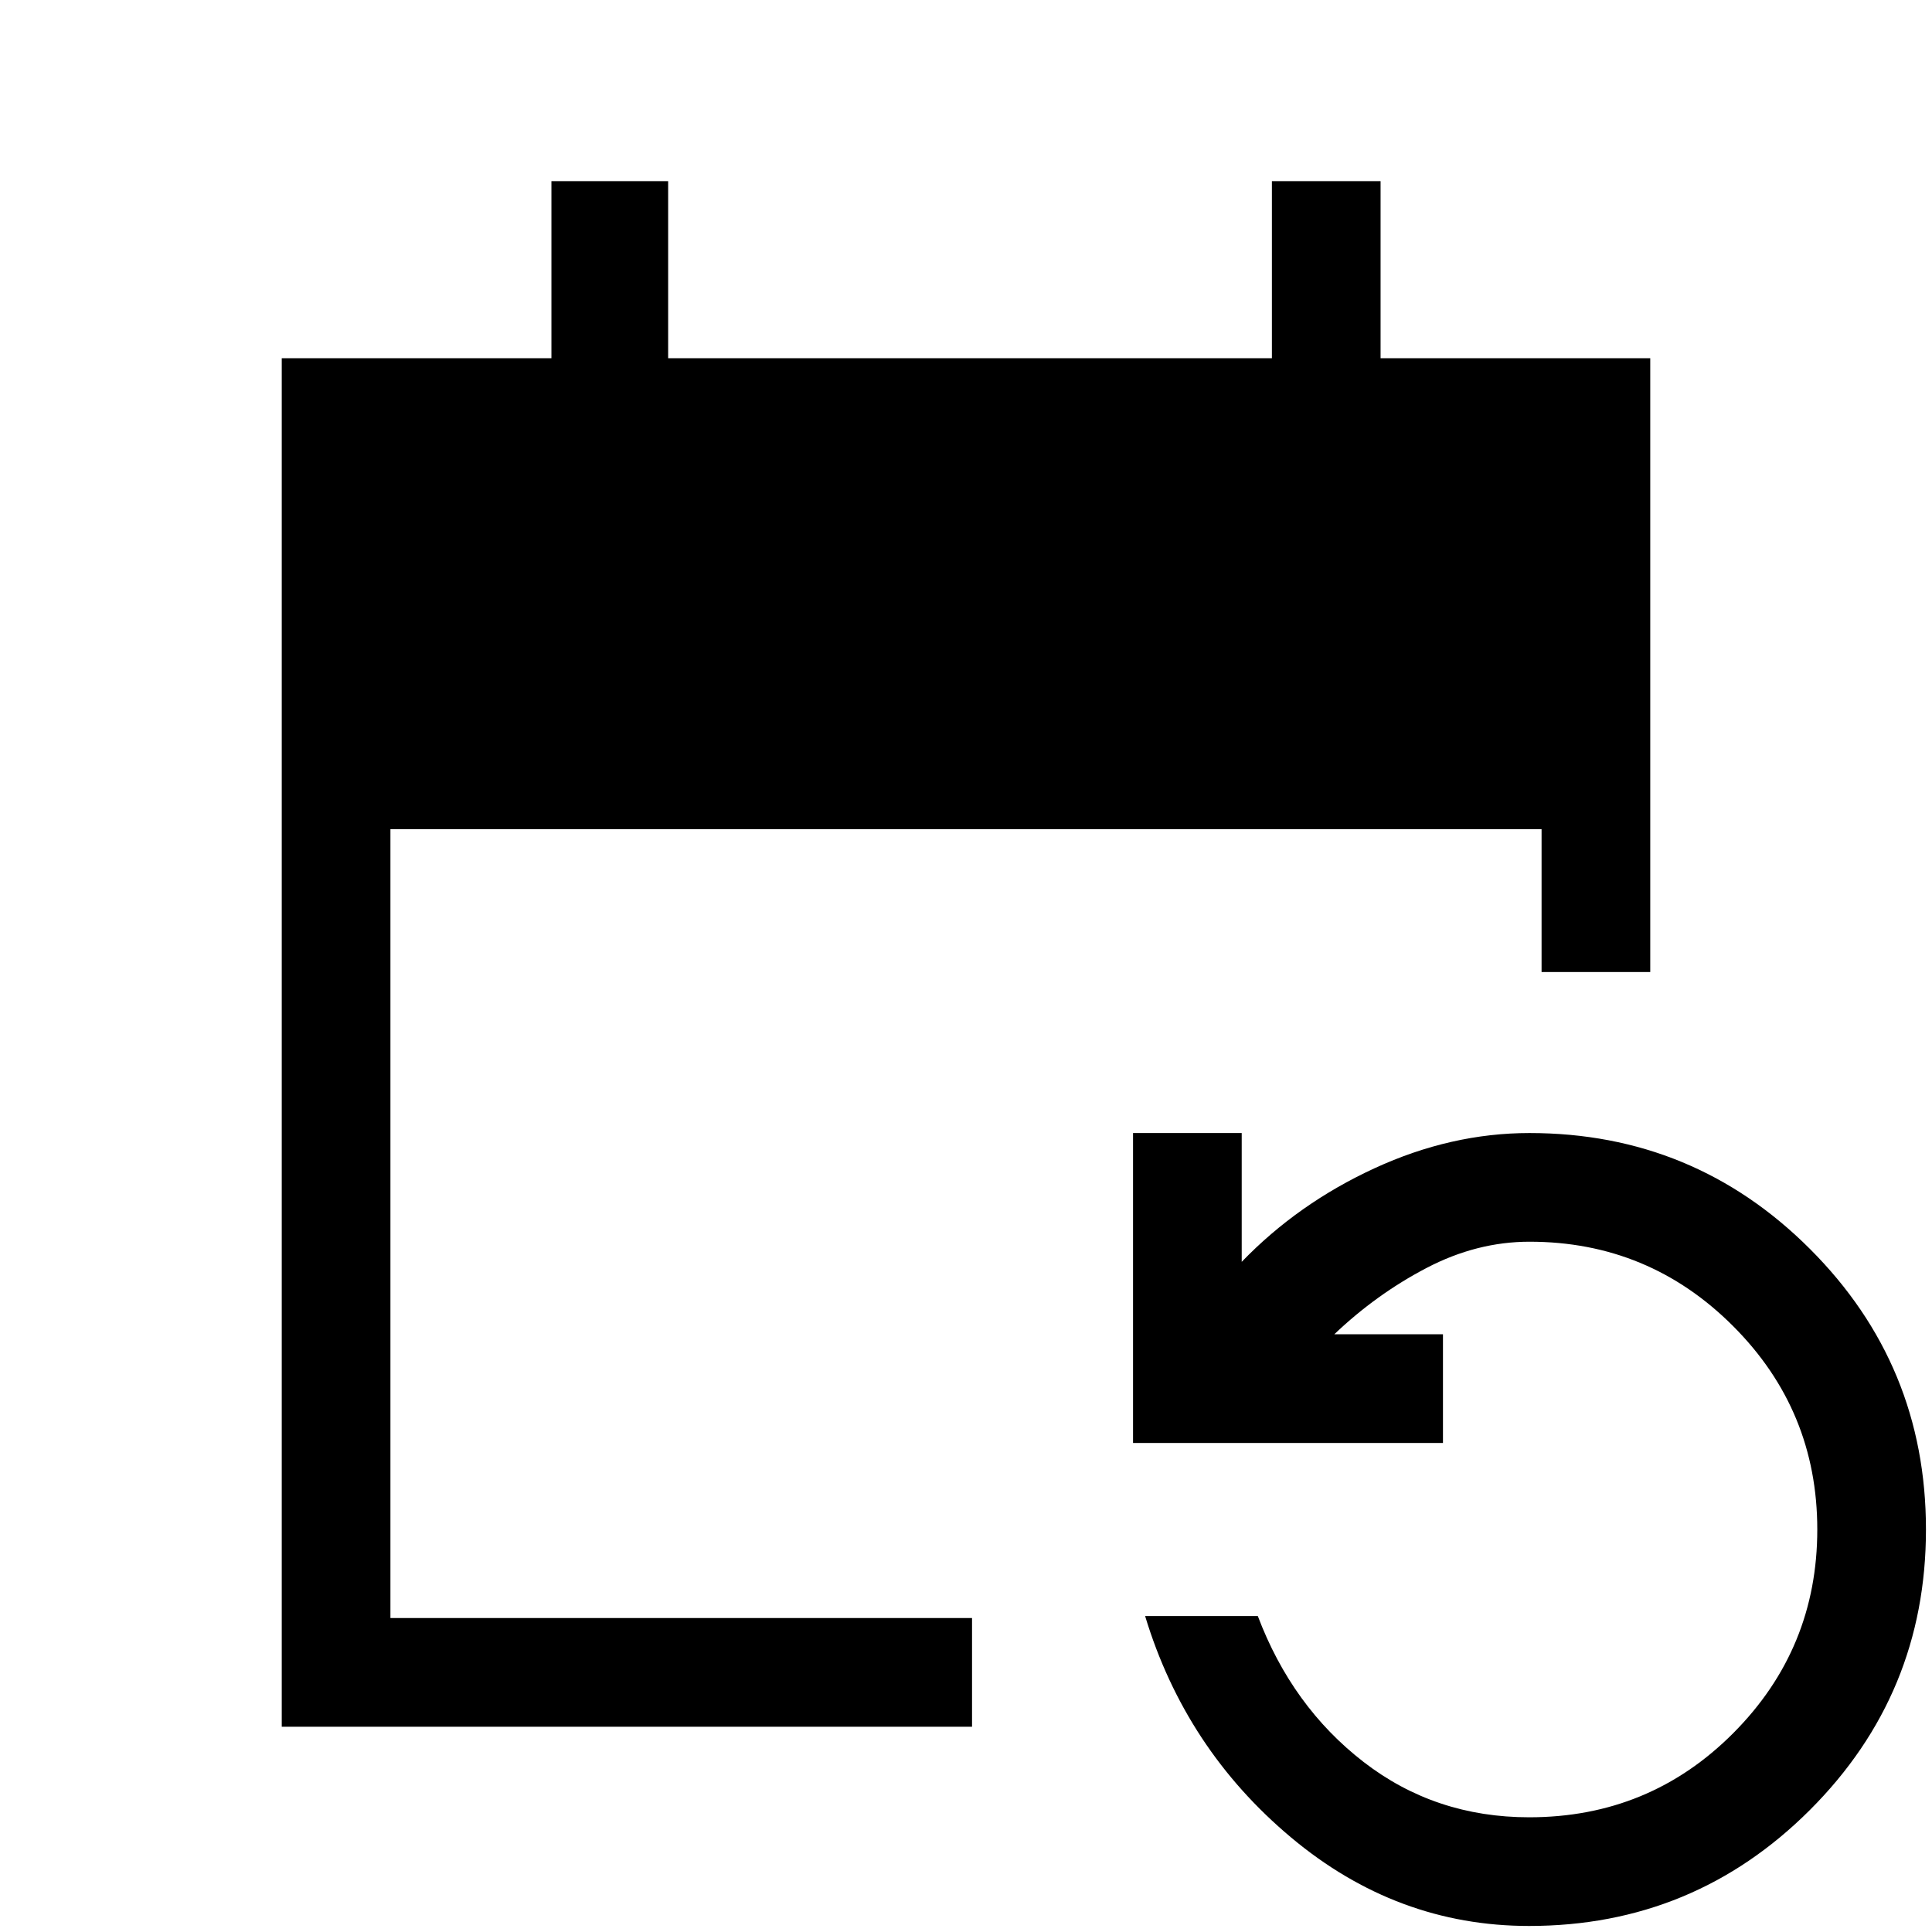 <svg xmlns="http://www.w3.org/2000/svg" height="24" viewBox="0 -960 960 960" width="24"><path d="M140-102v-680h134v-88h58v88h300v-88h54v88h134v305h-54v-71H194v392h289v54H140ZM759.81-3Q694-3 641.5-47T569-157h56q17 45 52.55 72.5Q713.11-57 759.86-57q59.77 0 101.45-41.88Q903-140.76 903-200t-41.88-101.12Q819.24-343 760-343q-26.15 0-51.08 13Q684-317 663-297h54v54H563v-154h54v64q28-29 66-46.5t77-17.5q81.76 0 139.38 57.62Q957-281.75 957-200T899.32-60.62Q841.65-3 759.81-3Z"/></svg>